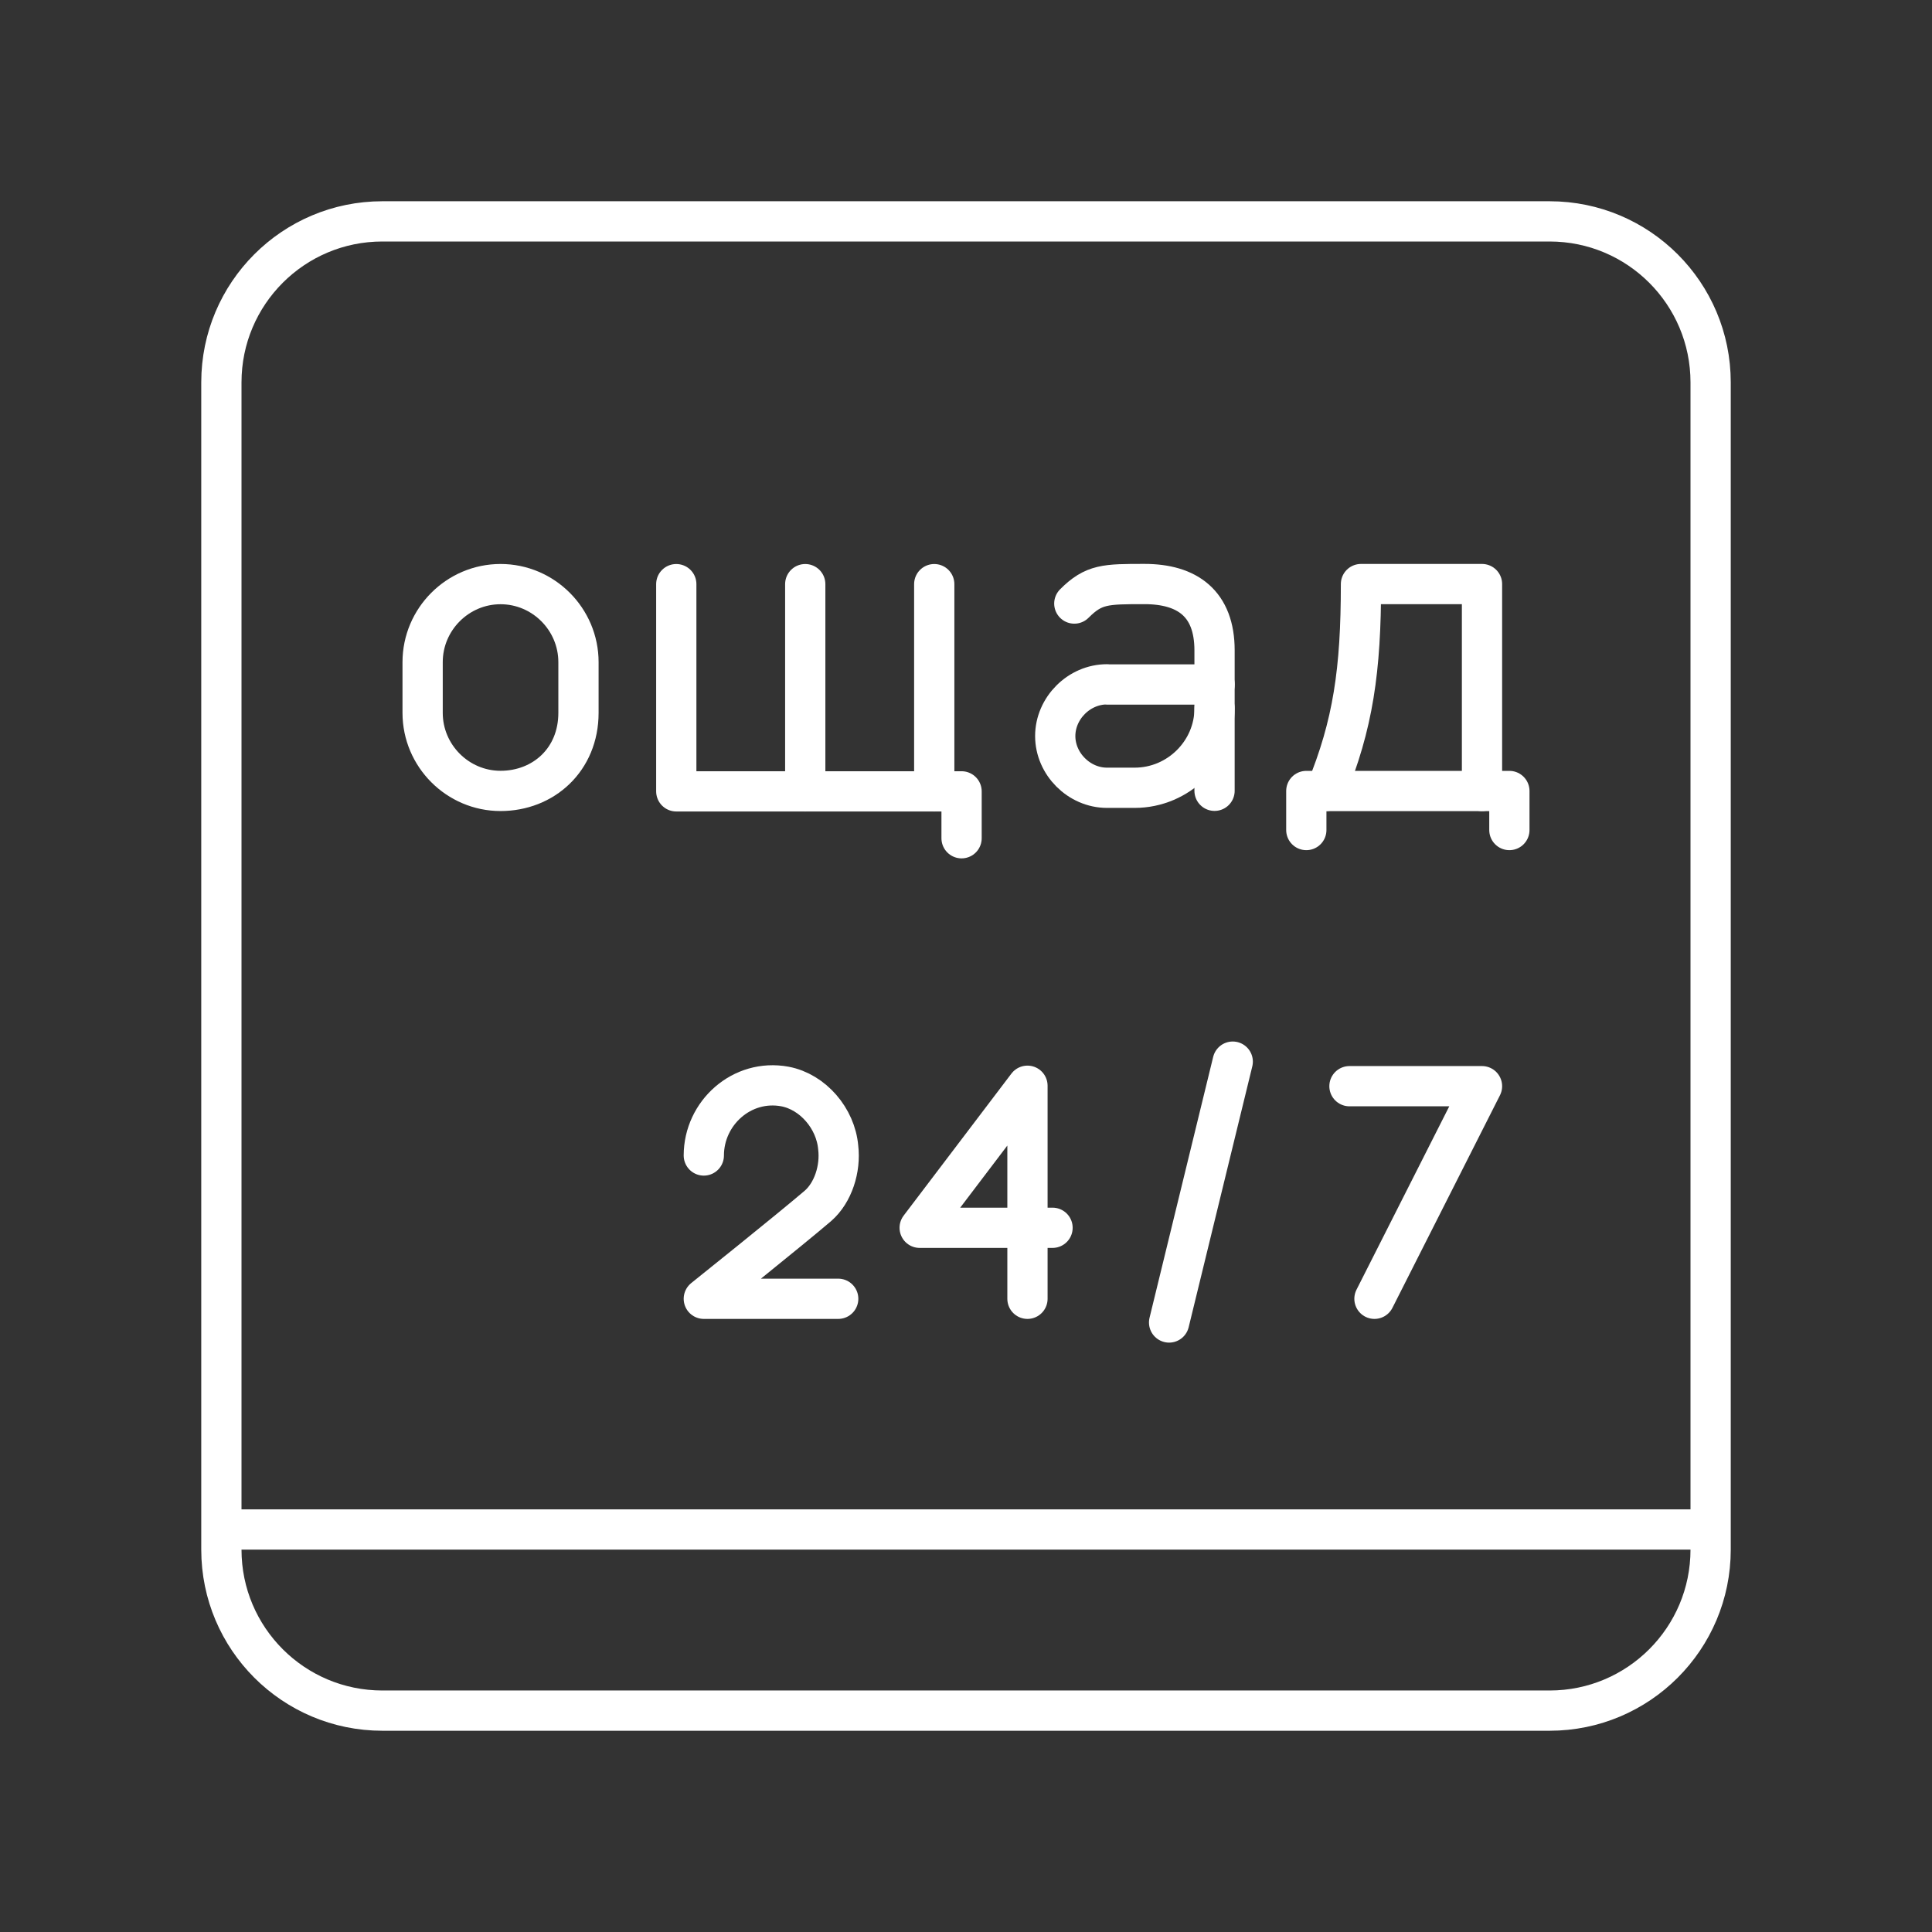 <?xml version="1.0" encoding="UTF-8"?><svg id="b" xmlns="http://www.w3.org/2000/svg" viewBox="0 0 48 48"><rect x="0" y="0" width="48" height="48" fill="#333333" stroke="none"/><defs><style>.c{stroke-linecap:round;stroke-linejoin:round;}.c,.d{fill:none;stroke:#fff;}.d{stroke-miterlimit:6.4;}</style></defs><path class="d" d="M5.5,38h37"/><path class="c" d="M12.436,19.65c-1.065,0-1.936-.873-1.936-1.939v-1.26c0-1.066.871-1.939,1.936-1.939s1.936.873,1.936,1.939v1.26c0,1.163-.871,1.939-1.936,1.939Z"/><path class="c" d="M20.006,14.513v5.148h-3.204v-5.148"/><path class="c" d="M23.211,14.513v5.148h-3.204"/><path class="c" d="M23.211,19.661h.679v1.165"/><path class="c" d="M30.176,17.595c0,1.087-.898,1.977-1.984,1.977h-.691c-.691,0-1.284-.593-1.284-1.285s.592-1.285,1.284-1.285v.004h2.676"/><path class="c" d="M26.691,14.995c.484-.485.774-.485,1.742-.485,1.065,0,1.742.485,1.742,1.648v3.489"/><path class="c" d="M37.5,20.622v-.97h-5.045v.97"/><path class="c" d="M36.82,19.652v-5.141h-3.007c0,2.134-.194,3.492-.873,5.141"/><path class="c" d="M30.627,26.376l-1.581,6.481"/><path class="c" d="M17.486,28.708c0-1.055.945-1.912,2.016-1.714.693.132,1.26.791,1.323,1.516.063.527-.126,1.121-.504,1.45-.693.593-2.835,2.308-2.835,2.308h3.339"/><path class="c" d="M25.527,32.268v-5.293l-2.678,3.529h3.301"/><path class="c" d="M34.148,32.268l2.672-5.282h-3.293"/><path class="c" d="M38.5,5.5H9.5c-2.209,0-4,1.791-4,4v29c0,2.209,1.791,4,4,4h29c2.209,0,4-1.791,4-4V9.5c0-2.209-1.791-4-4-4Z"/></svg>
